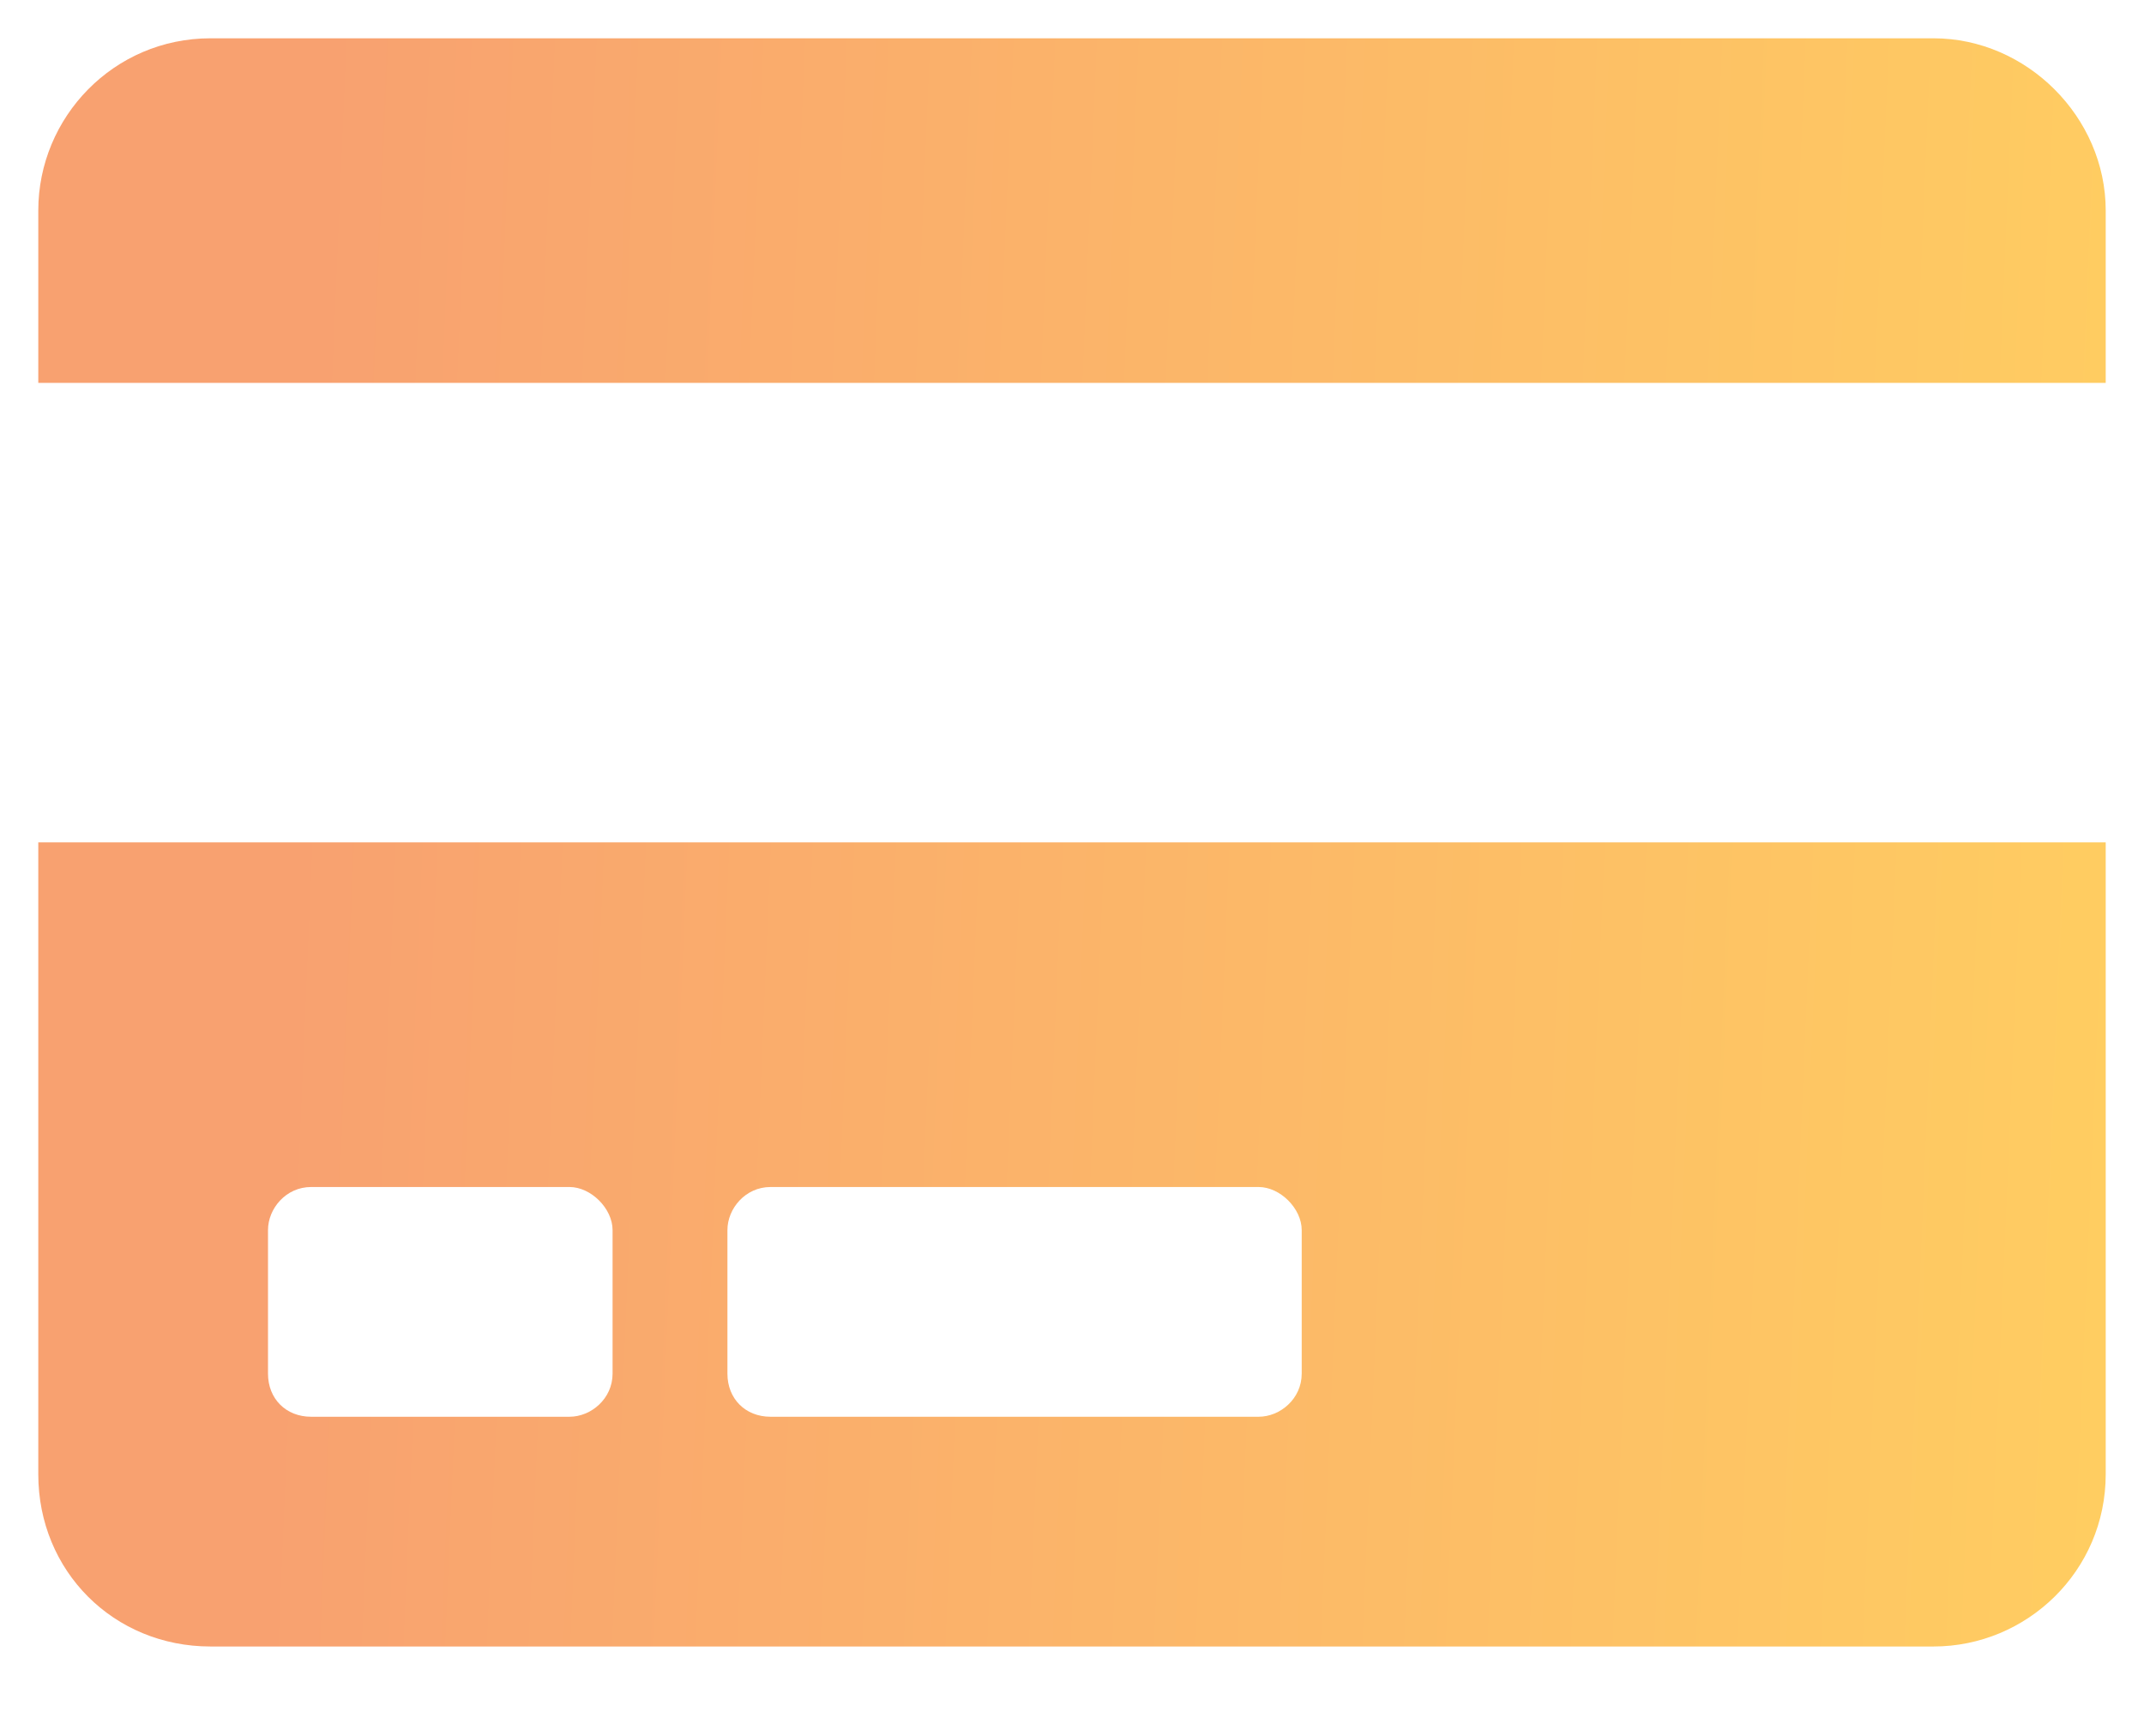 <svg width="21" height="17" viewBox="0 0 21 17" fill="none" xmlns="http://www.w3.org/2000/svg">
<defs>
<linearGradient id="paint0_linear_33_305" x1="3.2" y1="8.97782e-06" x2="21.151" y2="0.762" gradientUnits="userSpaceOnUse">
<stop stop-color="#F8A170"/>
<stop offset="1" stop-color="#FFCD61"/>
</linearGradient>
</defs><path d="M0.375 14.438C0.375 15.387 1.113 16.125 2.062 16.125H18.938C19.852 16.125 20.625 15.387 20.625 14.438V8.25H0.375V14.438ZM7.125 12.047C7.125 11.836 7.301 11.625 7.547 11.625H12.328C12.539 11.625 12.75 11.836 12.75 12.047V13.453C12.75 13.699 12.539 13.875 12.328 13.875H7.547C7.301 13.875 7.125 13.699 7.125 13.453V12.047ZM2.625 12.047C2.625 11.836 2.801 11.625 3.047 11.625H5.578C5.789 11.625 6 11.836 6 12.047V13.453C6 13.699 5.789 13.875 5.578 13.875H3.047C2.801 13.875 2.625 13.699 2.625 13.453V12.047ZM20.625 2.062C20.625 1.148 19.852 0.375 18.938 0.375H2.062C1.113 0.375 0.375 1.148 0.375 2.062V3.75H20.625V2.062Z" fill="url(#paint0_linear_33_305)"/>

</svg>
